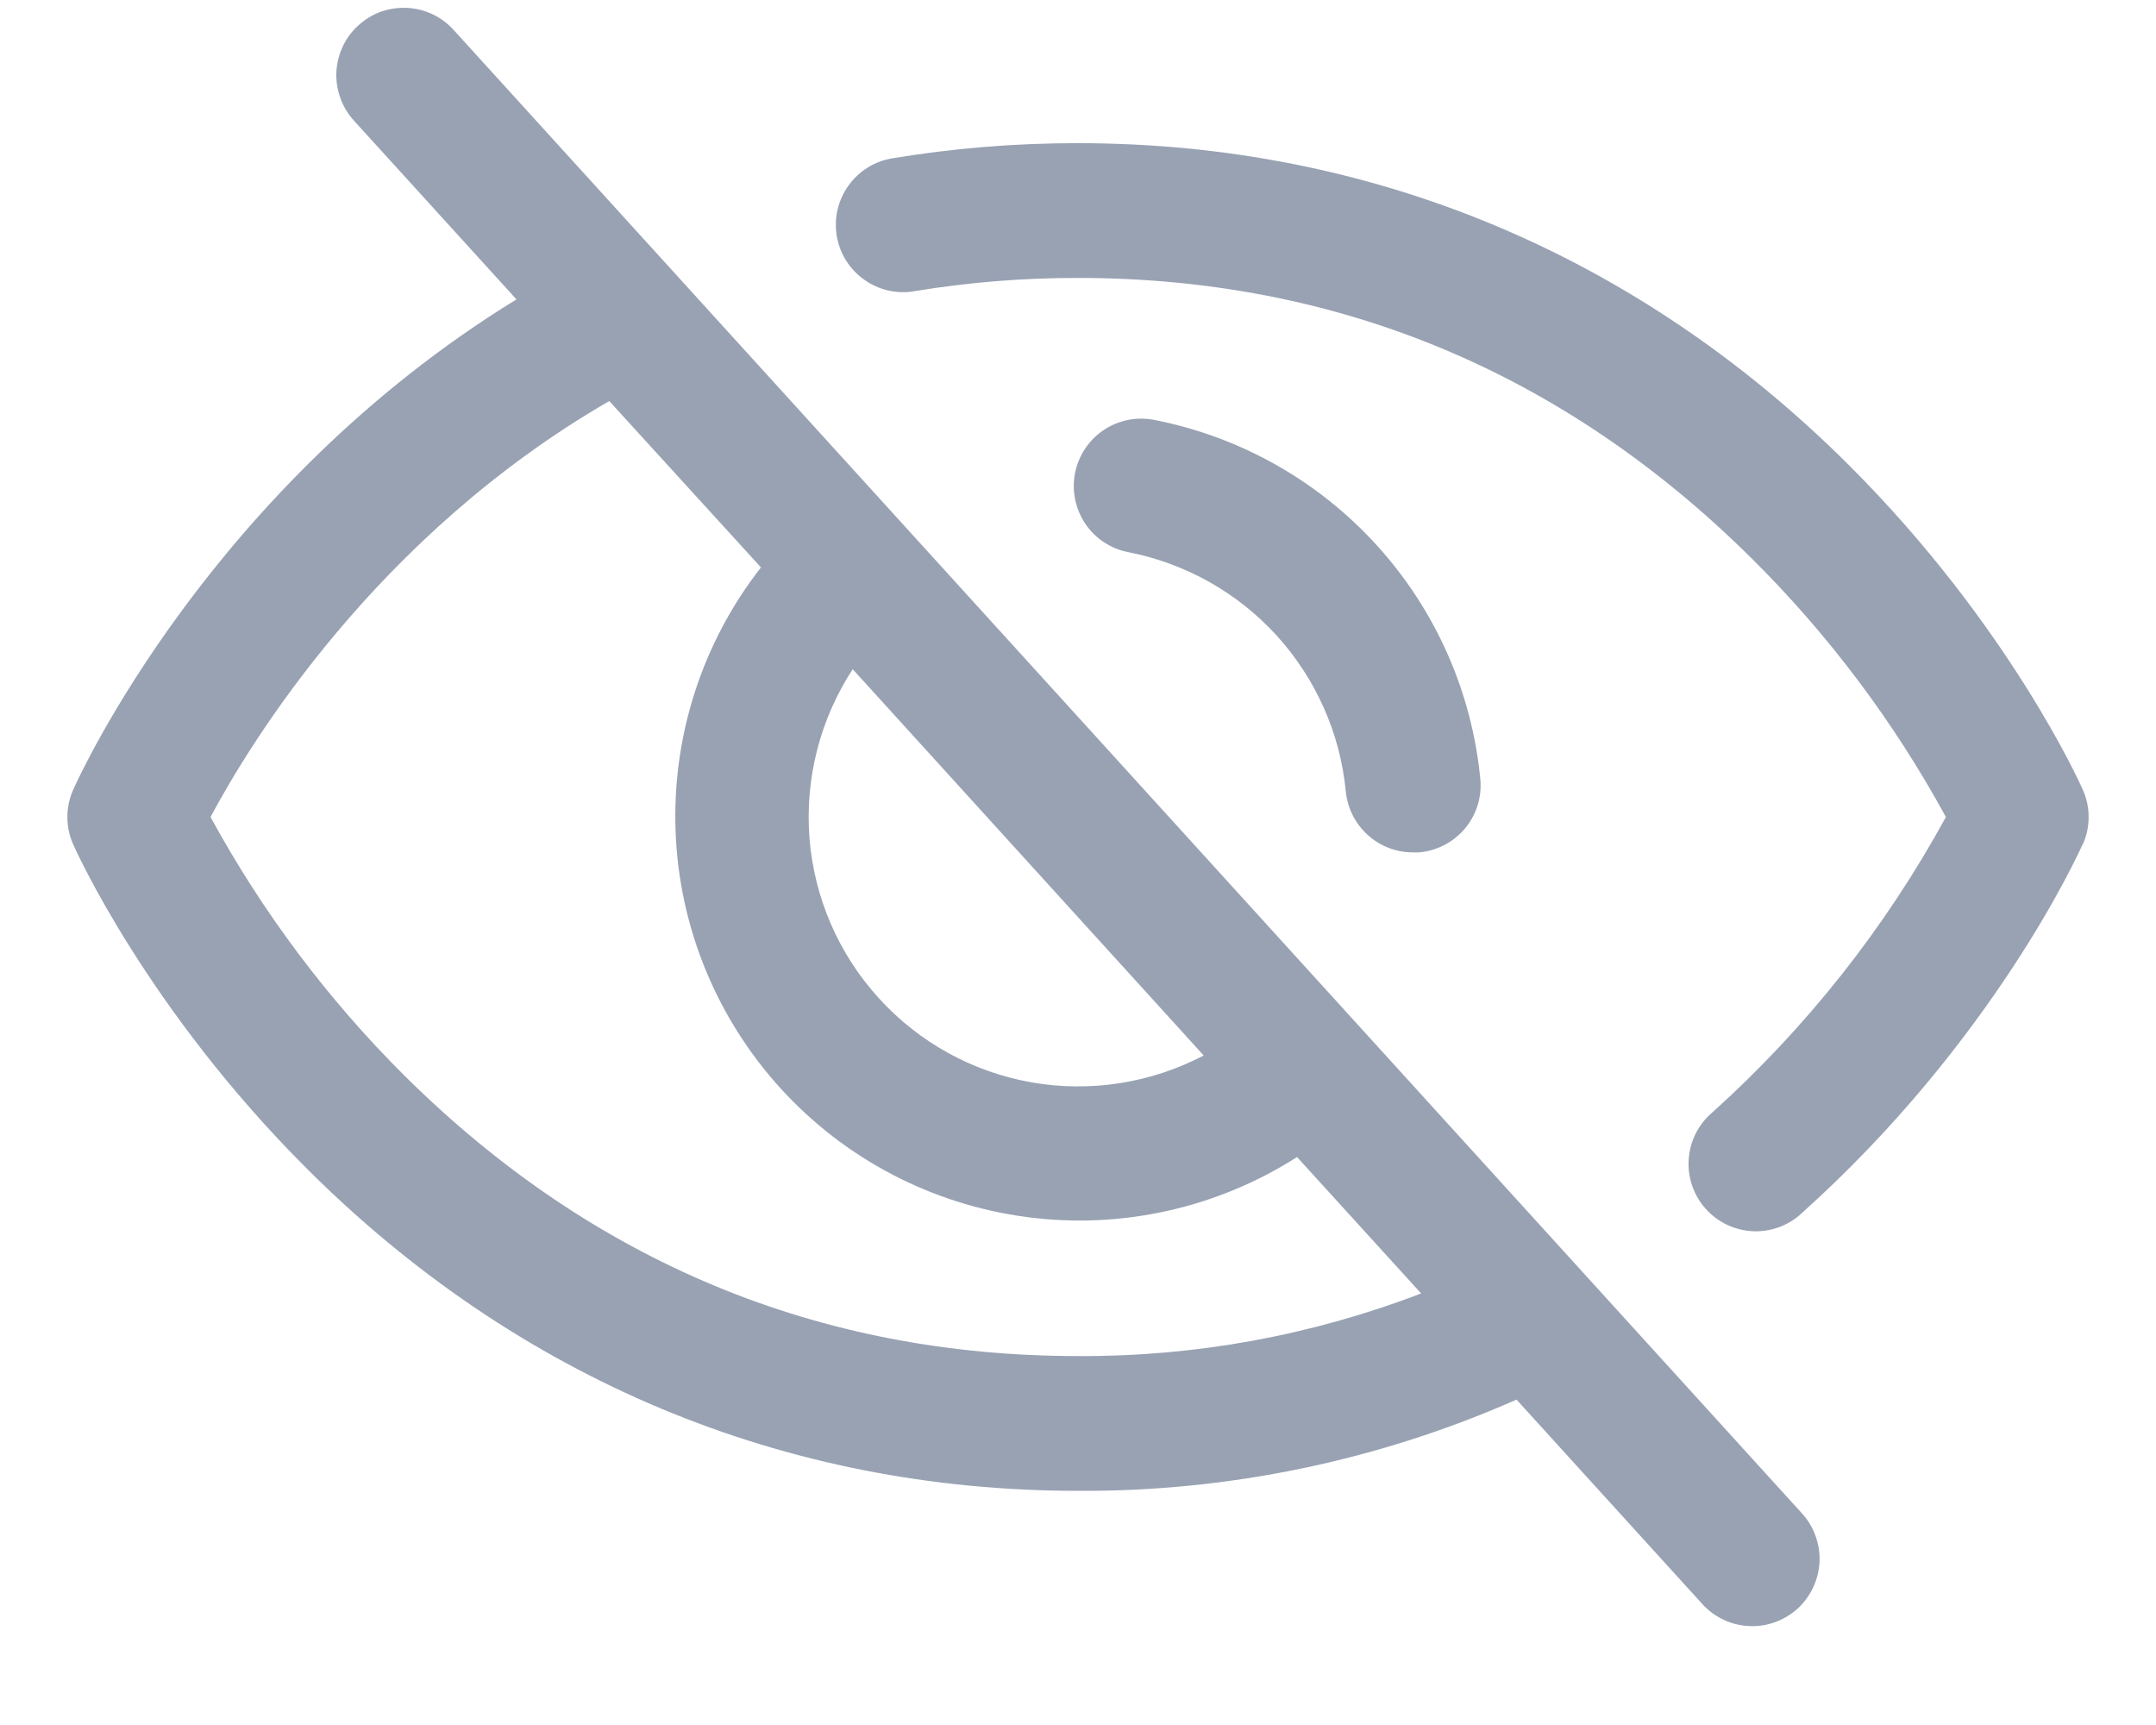 <svg width="20" height="16" viewBox="0 0 20 16" fill="none" xmlns="http://www.w3.org/2000/svg">
<path d="M4.212 0.282C4.158 0.221 4.091 0.17 4.016 0.134C3.942 0.098 3.861 0.078 3.779 0.073C3.696 0.069 3.613 0.081 3.535 0.108C3.457 0.136 3.386 0.179 3.325 0.235C3.263 0.29 3.214 0.358 3.179 0.432C3.144 0.507 3.124 0.589 3.12 0.671C3.117 0.754 3.13 0.836 3.159 0.914C3.187 0.991 3.231 1.063 3.287 1.123L4.791 2.777C1.953 4.518 0.733 7.203 0.679 7.325C0.643 7.405 0.625 7.491 0.625 7.579C0.625 7.666 0.643 7.753 0.679 7.832C0.706 7.894 1.368 9.361 2.839 10.832C4.799 12.792 7.275 13.828 10 13.828C11.4 13.836 12.787 13.547 14.068 12.982L15.787 14.873C15.842 14.935 15.908 14.985 15.983 15.021C16.057 15.057 16.138 15.078 16.221 15.082C16.303 15.087 16.386 15.075 16.464 15.047C16.542 15.019 16.613 14.976 16.675 14.921C16.736 14.865 16.785 14.798 16.82 14.723C16.855 14.648 16.875 14.567 16.879 14.484C16.882 14.402 16.869 14.319 16.84 14.242C16.812 14.164 16.768 14.093 16.712 14.033L4.212 0.282ZM7.91 6.207L11.166 9.79C10.675 10.047 10.113 10.135 9.568 10.039C9.022 9.943 8.524 9.668 8.152 9.258C7.779 8.849 7.553 8.326 7.509 7.774C7.466 7.222 7.607 6.671 7.91 6.207ZM10 12.578C7.595 12.578 5.495 11.704 3.755 9.98C3.042 9.271 2.435 8.462 1.953 7.578C2.32 6.891 3.489 4.969 5.652 3.72L7.059 5.263C6.514 5.96 6.234 6.828 6.267 7.712C6.3 8.596 6.645 9.439 7.24 10.094C7.835 10.748 8.643 11.171 9.52 11.288C10.396 11.405 11.286 11.208 12.032 10.732L13.183 11.997C12.167 12.387 11.088 12.584 10 12.578ZM10.469 5.122C10.306 5.091 10.162 4.997 10.069 4.86C9.976 4.722 9.941 4.554 9.972 4.391C10.003 4.228 10.098 4.084 10.235 3.991C10.372 3.898 10.54 3.863 10.703 3.894C11.5 4.049 12.225 4.456 12.771 5.057C13.317 5.657 13.654 6.418 13.732 7.225C13.748 7.391 13.697 7.555 13.591 7.683C13.485 7.81 13.333 7.89 13.168 7.906C13.148 7.907 13.129 7.907 13.109 7.906C12.953 7.907 12.802 7.849 12.687 7.744C12.571 7.639 12.499 7.494 12.484 7.339C12.432 6.802 12.207 6.296 11.844 5.896C11.481 5.497 10.998 5.226 10.469 5.122ZM19.319 7.832C19.286 7.906 18.494 9.658 16.712 11.254C16.652 11.311 16.58 11.354 16.502 11.383C16.424 11.411 16.341 11.424 16.259 11.42C16.176 11.416 16.095 11.395 16.02 11.36C15.945 11.324 15.878 11.274 15.823 11.212C15.767 11.15 15.725 11.078 15.698 11C15.671 10.922 15.659 10.839 15.665 10.756C15.67 10.673 15.691 10.592 15.728 10.518C15.765 10.444 15.816 10.377 15.879 10.323C16.753 9.538 17.488 8.609 18.051 7.578C17.568 6.693 16.96 5.883 16.244 5.174C14.505 3.452 12.405 2.578 10 2.578C9.493 2.577 8.987 2.618 8.487 2.7C8.406 2.715 8.323 2.713 8.242 2.695C8.162 2.677 8.085 2.643 8.018 2.595C7.951 2.548 7.893 2.487 7.849 2.417C7.805 2.348 7.776 2.27 7.762 2.188C7.749 2.107 7.751 2.023 7.77 1.943C7.789 1.863 7.823 1.787 7.872 1.72C7.92 1.653 7.981 1.596 8.051 1.553C8.121 1.509 8.2 1.481 8.281 1.468C8.849 1.374 9.424 1.327 10 1.328C12.725 1.328 15.201 2.364 17.161 4.324C18.632 5.795 19.294 7.263 19.321 7.325C19.357 7.405 19.375 7.491 19.375 7.579C19.375 7.666 19.357 7.753 19.321 7.832H19.319Z" fill="#98A2B3"/>
</svg>
